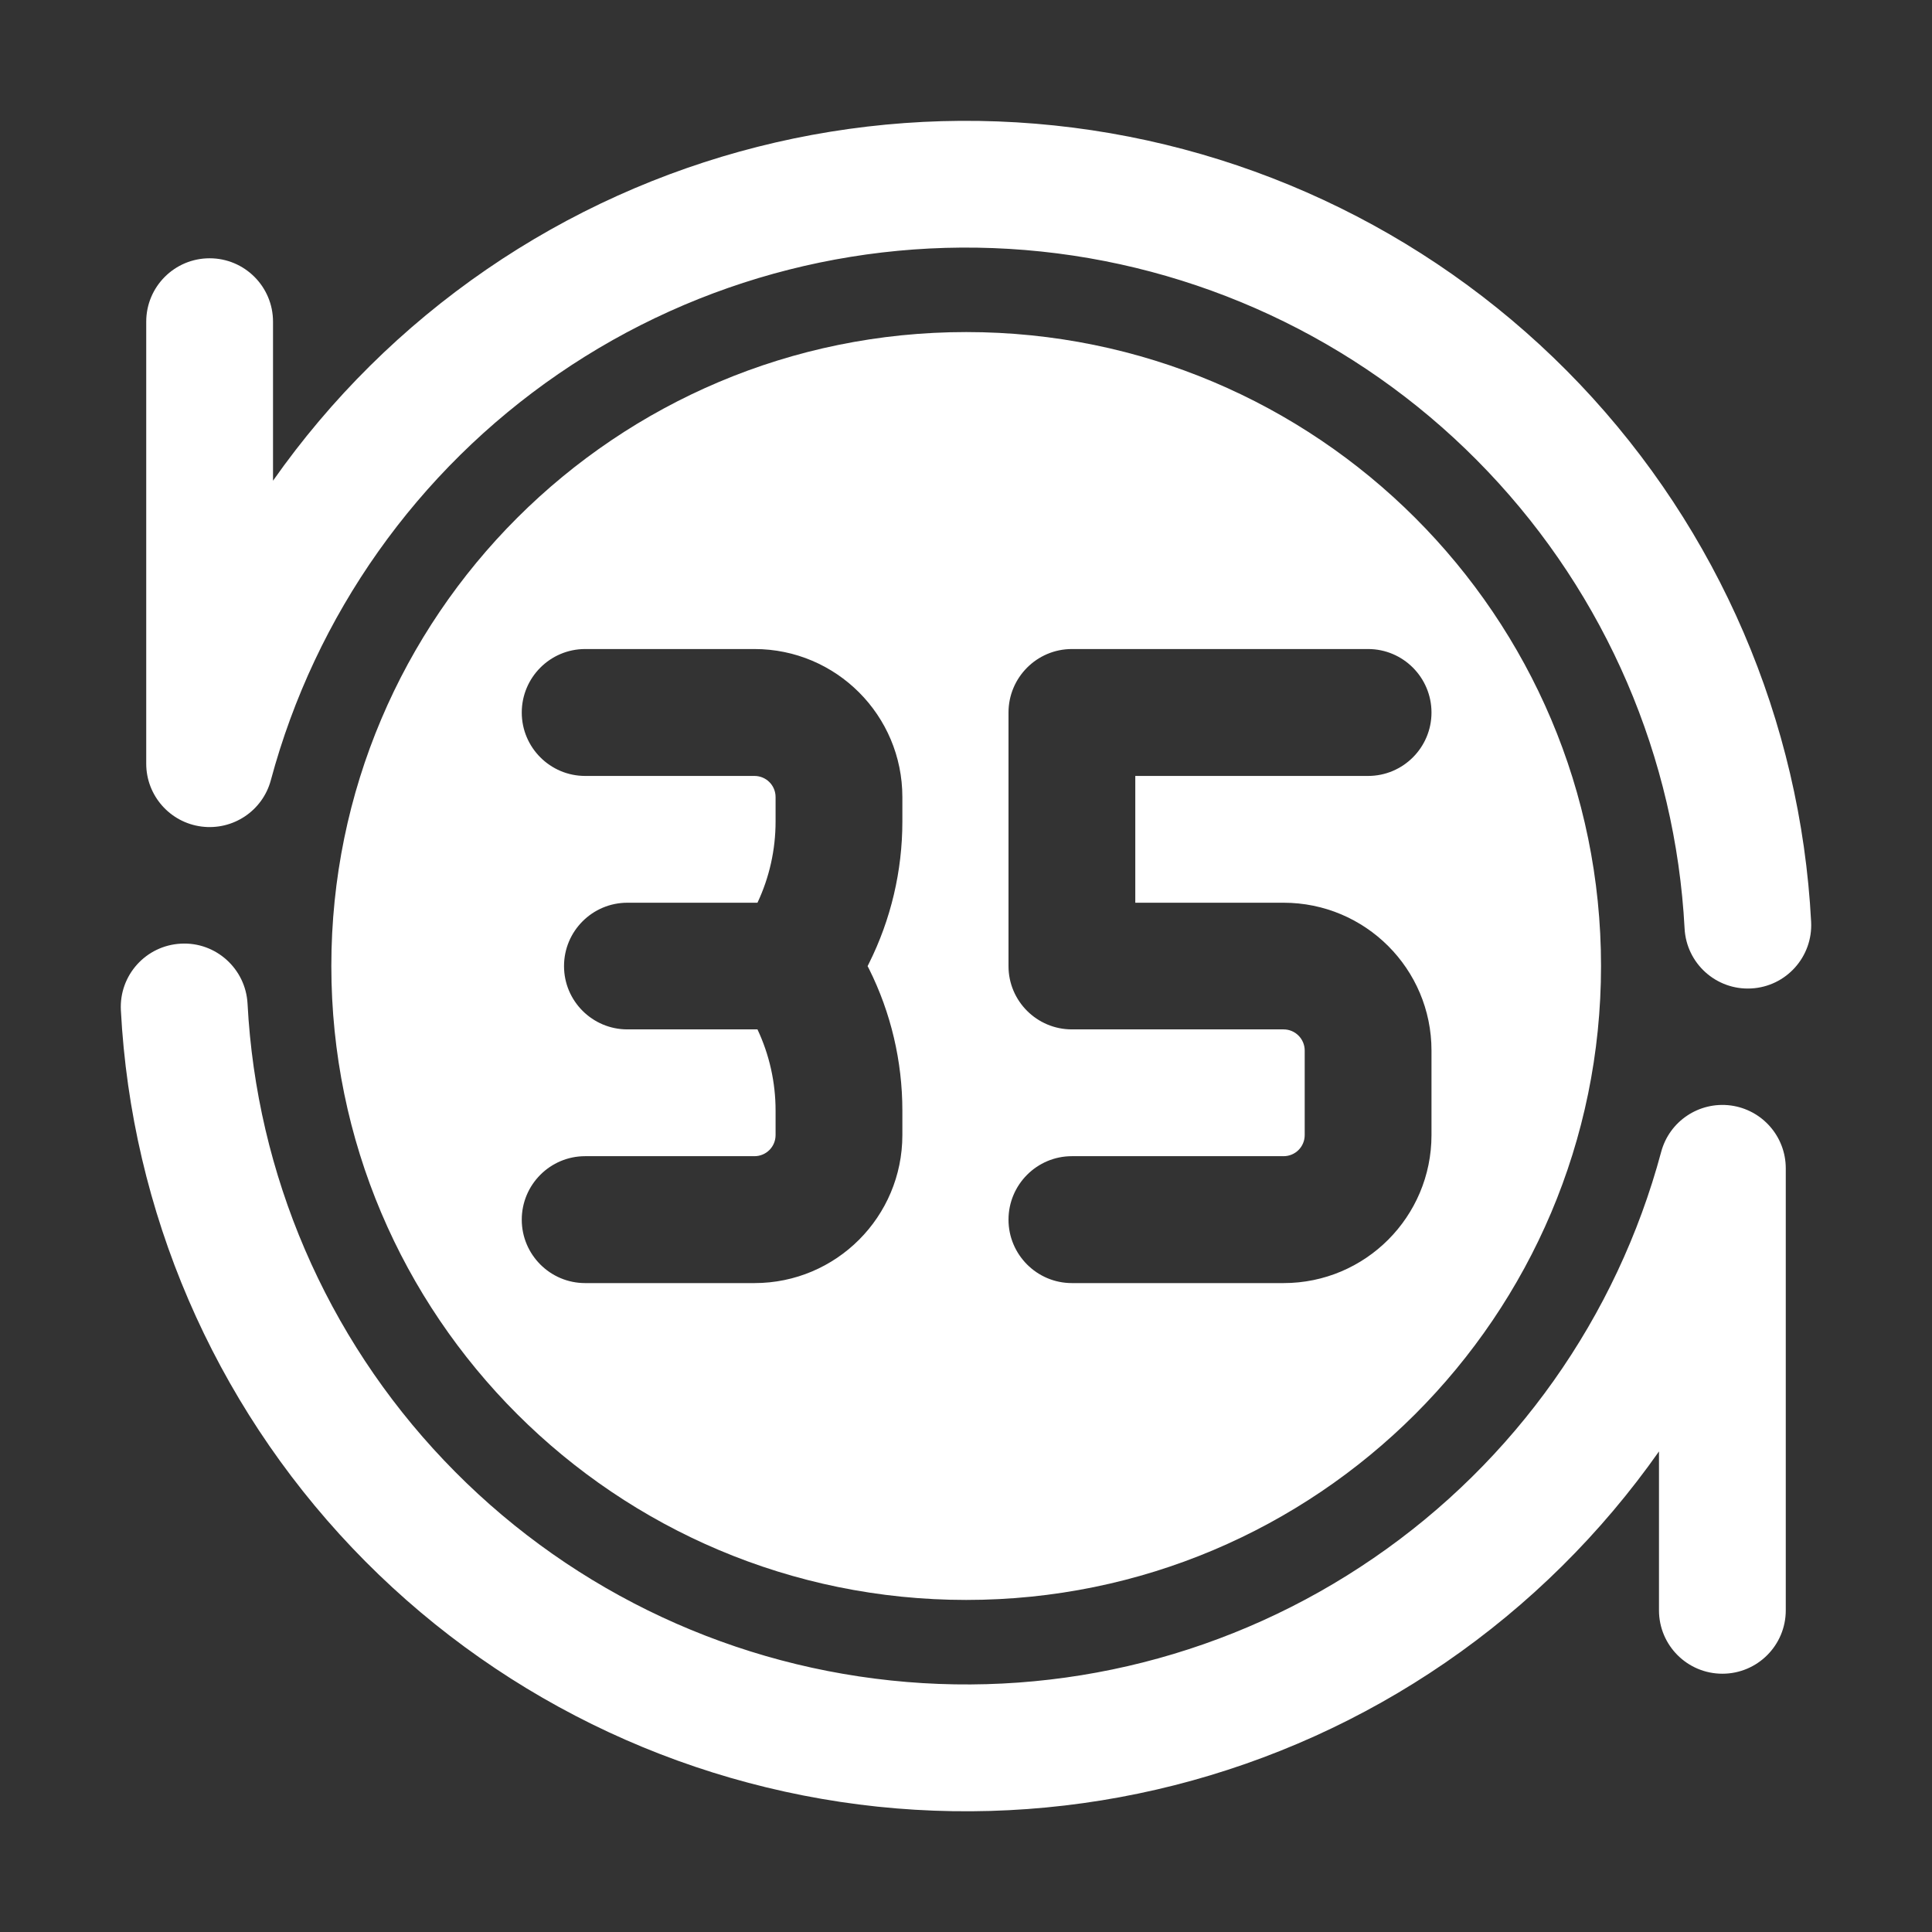 <svg width="16" height="16" viewBox="0 0 16 16" fill="none" xmlns="http://www.w3.org/2000/svg">
<rect x="0" y="0" width="16" height="16" fill="#333333" stroke="none"/>
<path fill-rule="evenodd" clip-rule="evenodd" d="M4.624 3.097C5.793 2.294 7.211 1.935 8.623 2.083C10.034 2.231 11.346 2.877 12.322 3.905C13.299 4.933 13.876 6.274 13.951 7.689C13.966 7.979 14.213 8.201 14.502 8.186C14.792 8.171 15.014 7.924 14.999 7.634C14.912 5.969 14.232 4.391 13.084 3.182C11.935 1.973 10.392 1.213 8.732 1.039C7.073 0.865 5.405 1.287 4.03 2.231C3.335 2.708 2.738 3.302 2.261 3.981V2.664C2.261 2.374 2.026 2.139 1.736 2.139C1.446 2.139 1.211 2.374 1.211 2.664V6.325C1.211 6.588 1.407 6.811 1.668 6.845C1.929 6.879 2.175 6.715 2.243 6.461C2.611 5.092 3.455 3.9 4.624 3.097ZM2.05 8.311C2.034 8.022 1.787 7.799 1.498 7.815C1.208 7.83 0.986 8.077 1.001 8.366C1.088 10.031 1.768 11.61 2.917 12.819C4.066 14.028 5.609 14.787 7.268 14.962C8.928 15.136 10.595 14.713 11.97 13.769C12.665 13.292 13.262 12.698 13.739 12.02V13.336C13.739 13.626 13.974 13.861 14.264 13.861C14.554 13.861 14.789 13.626 14.789 13.336V9.676C14.789 9.412 14.594 9.19 14.333 9.155C14.071 9.121 13.825 9.285 13.757 9.54C13.39 10.908 12.546 12.101 11.376 12.903C10.207 13.706 8.789 14.066 7.378 13.917C5.966 13.769 4.654 13.123 3.678 12.095C2.701 11.068 2.124 9.726 2.05 8.311Z" fill="white"/>
<path fill-rule="evenodd" clip-rule="evenodd" d="M8.002 2.75C5.098 2.75 2.744 5.101 2.744 8C2.744 10.899 5.098 13.25 8.002 13.25C10.905 13.25 13.259 10.899 13.259 8C13.259 5.101 10.905 2.75 8.002 2.75ZM4.321 5.901C4.321 5.611 4.556 5.375 4.846 5.375H6.248C6.925 5.375 7.473 5.924 7.473 6.601V6.804C7.473 7.212 7.378 7.615 7.196 7.979L7.185 8.001L7.196 8.022C7.378 8.386 7.473 8.789 7.473 9.197V9.4C7.473 10.077 6.925 10.626 6.248 10.626H4.846C4.556 10.626 4.321 10.39 4.321 10.101C4.321 9.811 4.556 9.575 4.846 9.575H6.248C6.345 9.575 6.423 9.497 6.423 9.4V9.197C6.423 8.965 6.372 8.735 6.273 8.525H5.196C4.906 8.525 4.671 8.29 4.671 8.001C4.671 7.711 4.906 7.476 5.196 7.476H6.273C6.372 7.266 6.423 7.036 6.423 6.804V6.601C6.423 6.504 6.345 6.426 6.248 6.426H4.846C4.556 6.426 4.321 6.19 4.321 5.901ZM8.877 5.375C8.587 5.375 8.352 5.611 8.352 5.901V8.001C8.352 8.29 8.587 8.525 8.877 8.525H10.63C10.727 8.525 10.805 8.604 10.805 8.7V9.4C10.805 9.497 10.727 9.575 10.63 9.575H8.877C8.587 9.575 8.352 9.811 8.352 10.101C8.352 10.39 8.587 10.626 8.877 10.626H10.63C11.307 10.626 11.855 10.077 11.855 9.4V8.7C11.855 8.024 11.307 7.476 10.63 7.476H9.402V6.426H11.33C11.62 6.426 11.855 6.19 11.855 5.901C11.855 5.611 11.62 5.375 11.33 5.375H8.877Z" fill="white"/>
</svg>
